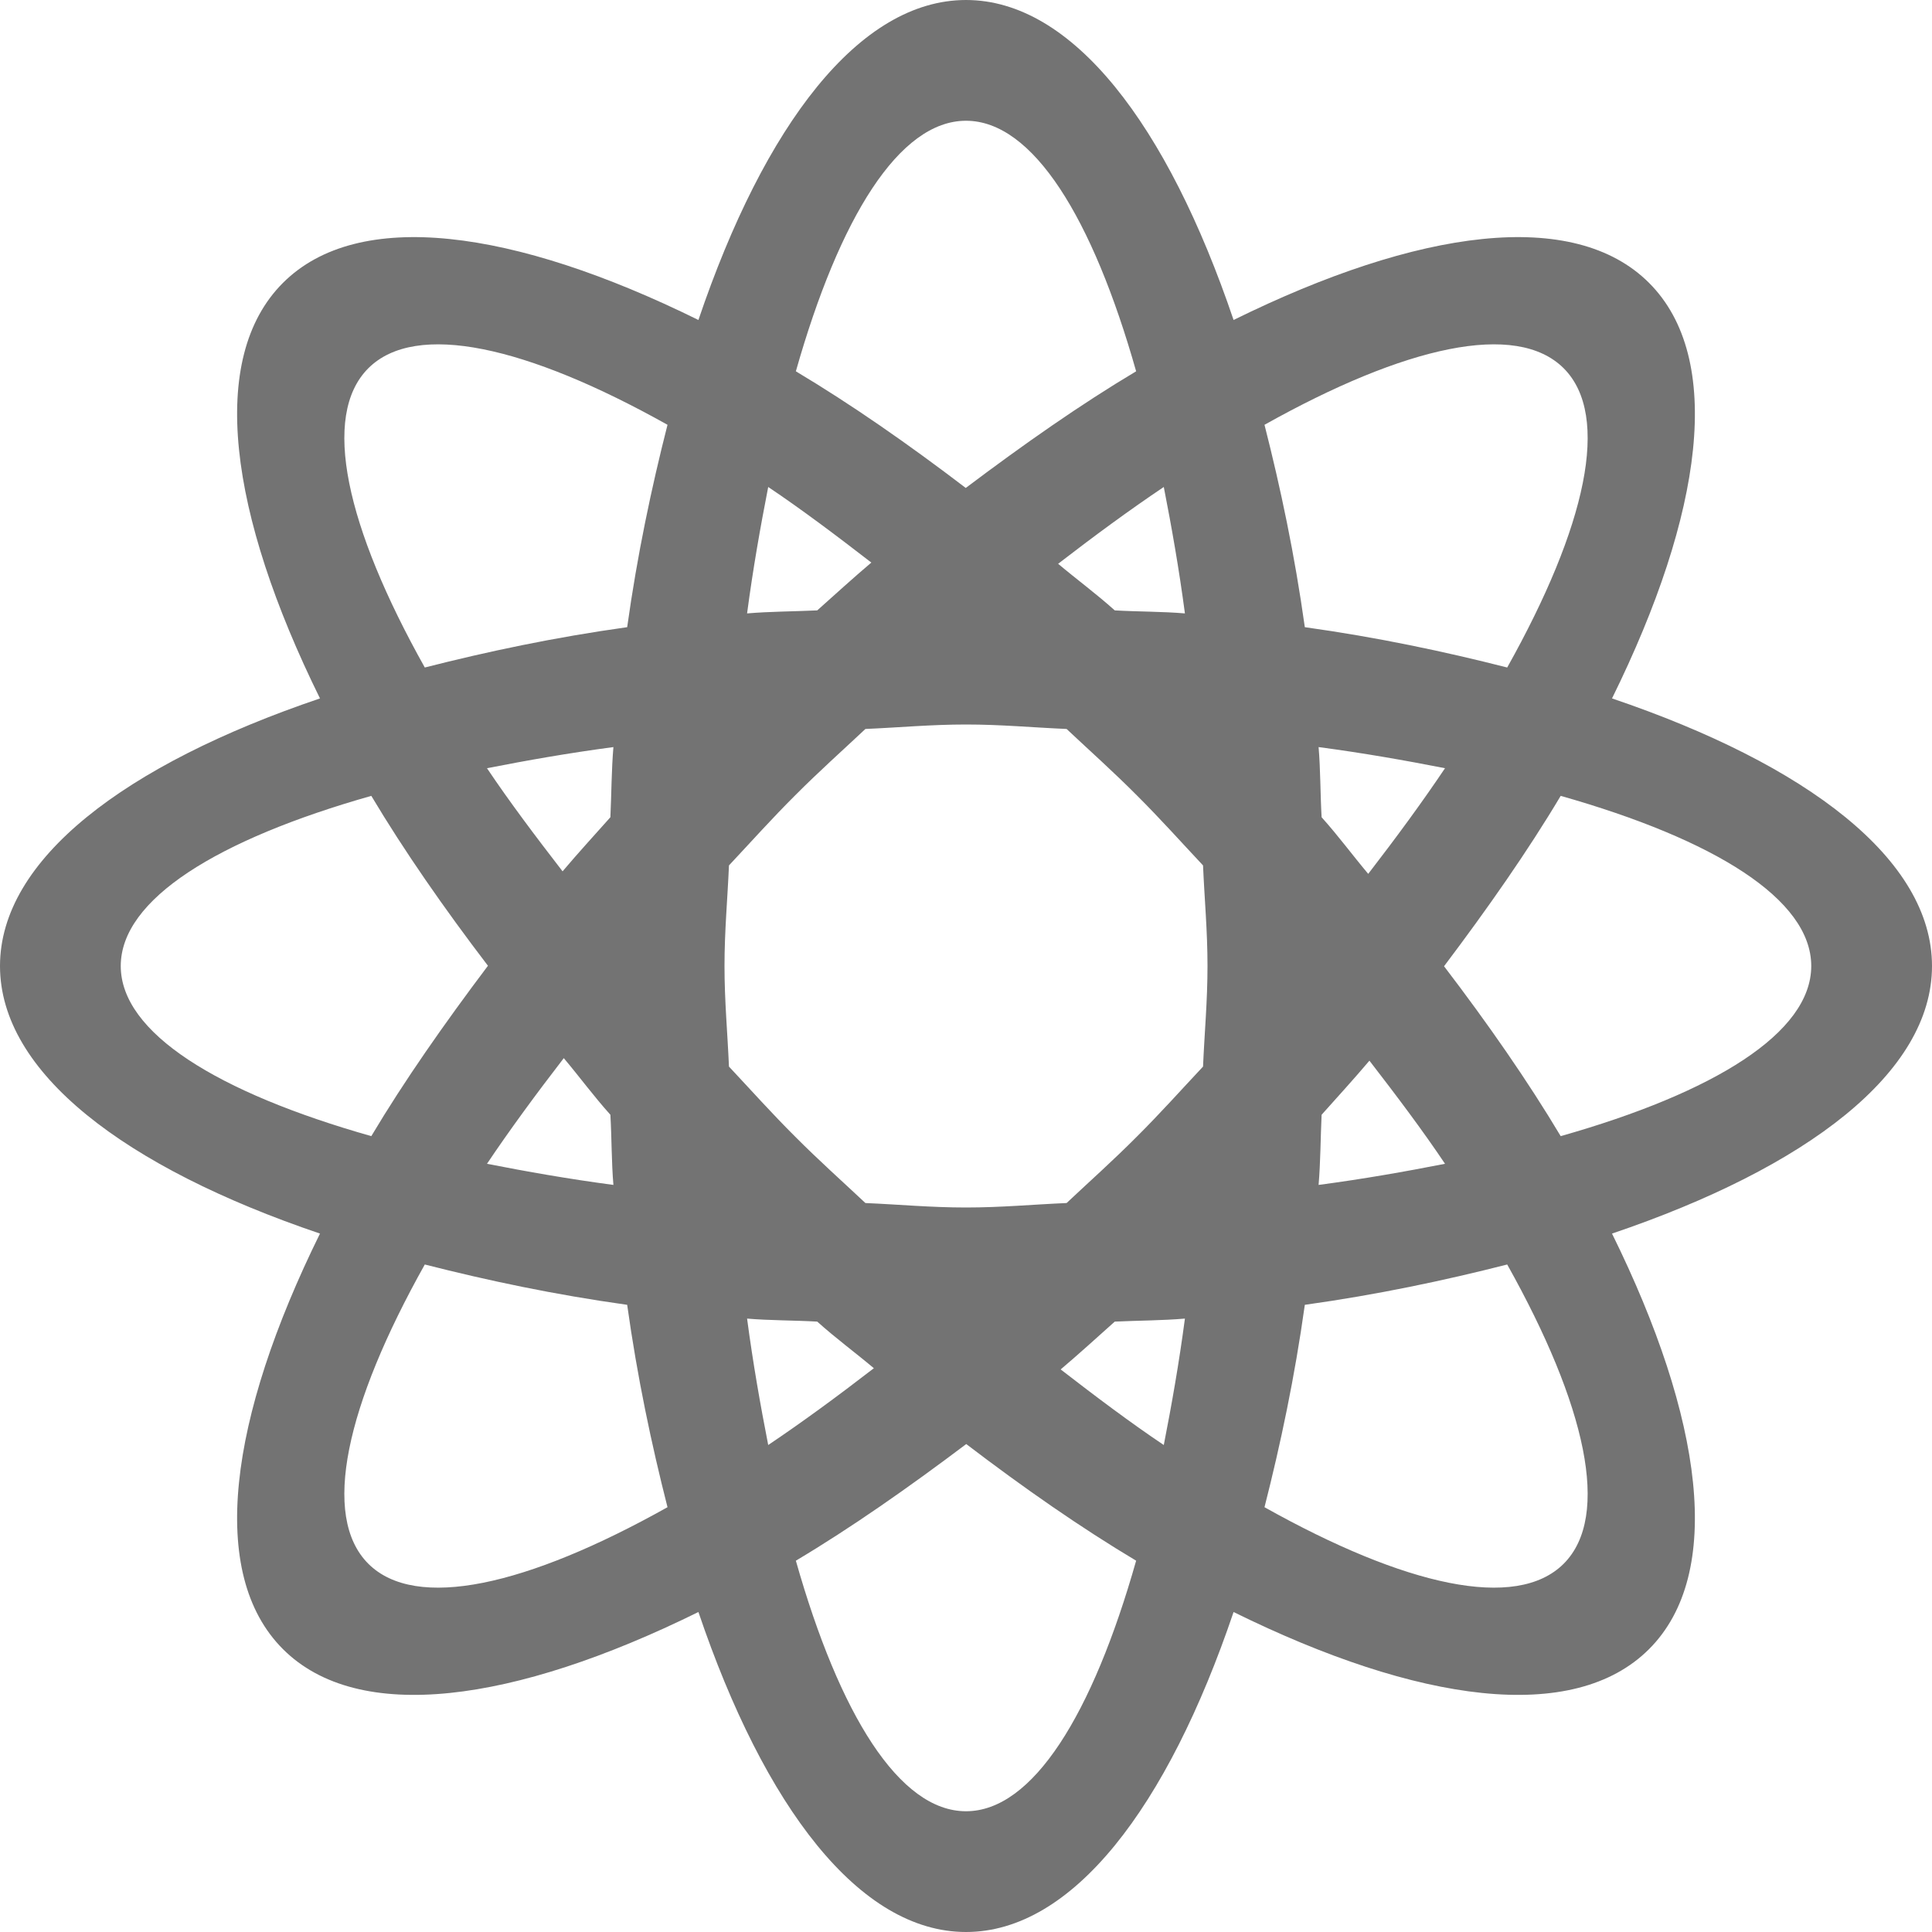 <svg xmlns="http://www.w3.org/2000/svg" xmlns:xlink="http://www.w3.org/1999/xlink" preserveAspectRatio="xMidYMid" width="16" height="16" viewBox="0 0 16 16">
  <defs>
    <style>
      .cls-1 {
        fill: #737373;
        fill-rule: evenodd;
      }
    </style>
  </defs>
  <path d="M16.000,8.000 C16.000,8.882 14.968,9.668 13.350,10.216 C14.105,11.747 14.281,13.033 13.657,13.657 C13.033,14.281 11.747,14.105 10.216,13.350 C9.668,14.968 8.882,16.000 8.000,16.000 C7.118,16.000 6.332,14.968 5.784,13.350 C4.253,14.105 2.967,14.281 2.343,13.657 C1.719,13.033 1.895,11.747 2.650,10.216 C1.032,9.668 -0.000,8.882 -0.000,8.000 C-0.000,7.118 1.032,6.332 2.650,5.784 C1.895,4.253 1.719,2.967 2.343,2.343 C2.967,1.719 4.253,1.895 5.784,2.650 C6.332,1.032 7.118,-0.000 8.000,-0.000 C8.882,-0.000 9.668,1.032 10.216,2.650 C11.747,1.895 13.033,1.719 13.657,2.343 C14.281,2.967 14.105,4.253 13.350,5.784 C14.968,6.332 16.000,7.118 16.000,8.000 ZM12.950,12.950 C13.343,12.556 13.134,11.636 12.482,10.472 C11.960,10.605 11.407,10.722 10.806,10.806 C10.722,11.407 10.605,11.960 10.472,12.482 C11.636,13.134 12.556,13.343 12.950,12.950 ZM11.331,7.237 C11.561,6.939 11.777,6.645 11.967,6.362 C11.635,6.297 11.290,6.236 10.920,6.187 C10.936,6.374 10.934,6.577 10.945,6.768 C11.085,6.924 11.199,7.080 11.331,7.237 ZM10.000,8.000 C10.000,7.709 9.975,7.446 9.963,7.167 C9.781,6.973 9.608,6.779 9.414,6.586 C9.221,6.392 9.027,6.219 8.833,6.037 C8.554,6.025 8.291,6.000 8.000,6.000 C7.709,6.000 7.446,6.025 7.167,6.037 C6.973,6.219 6.779,6.392 6.586,6.586 C6.392,6.779 6.219,6.973 6.037,7.167 C6.025,7.446 6.000,7.709 6.000,8.000 C6.000,8.291 6.025,8.554 6.037,8.833 C6.219,9.027 6.392,9.221 6.586,9.414 C6.779,9.608 6.973,9.781 7.167,9.963 C7.446,9.975 7.709,10.000 8.000,10.000 C8.291,10.000 8.554,9.975 8.833,9.963 C9.027,9.781 9.221,9.608 9.414,9.414 C9.608,9.221 9.781,9.027 9.963,8.833 C9.975,8.554 10.000,8.291 10.000,8.000 ZM9.638,4.033 C9.355,4.223 9.061,4.439 8.763,4.669 C8.920,4.801 9.076,4.915 9.232,5.055 C9.423,5.066 9.626,5.064 9.813,5.080 C9.764,4.710 9.703,4.365 9.638,4.033 ZM5.080,6.187 C4.710,6.236 4.365,6.297 4.033,6.362 C4.218,6.638 4.434,6.925 4.659,7.216 C4.786,7.066 4.921,6.918 5.055,6.768 C5.064,6.575 5.064,6.374 5.080,6.187 ZM4.669,8.763 C4.439,9.061 4.223,9.355 4.033,9.638 C4.365,9.703 4.710,9.764 5.080,9.813 C5.064,9.626 5.066,9.423 5.055,9.232 C4.915,9.076 4.801,8.920 4.669,8.763 ZM6.362,11.967 C6.645,11.777 6.939,11.561 7.237,11.331 C7.080,11.199 6.924,11.085 6.768,10.945 C6.577,10.934 6.374,10.936 6.187,10.920 C6.236,11.290 6.297,11.635 6.362,11.967 ZM10.945,9.232 C10.936,9.425 10.936,9.626 10.920,9.813 C11.290,9.764 11.635,9.703 11.967,9.638 C11.782,9.362 11.566,9.075 11.341,8.784 C11.214,8.934 11.079,9.082 10.945,9.232 ZM9.813,10.920 C9.626,10.936 9.425,10.936 9.232,10.945 C9.082,11.079 8.934,11.214 8.784,11.341 C9.075,11.566 9.362,11.782 9.638,11.967 C9.703,11.635 9.764,11.290 9.813,10.920 ZM8.000,15.000 C8.553,15.000 9.048,14.198 9.409,12.925 C8.952,12.652 8.479,12.323 8.002,11.959 C7.523,12.320 7.049,12.652 6.591,12.925 C6.952,14.198 7.447,15.000 8.000,15.000 ZM3.050,12.950 C3.444,13.343 4.364,13.134 5.528,12.482 C5.395,11.960 5.278,11.407 5.194,10.806 C4.593,10.722 4.040,10.605 3.518,10.472 C2.866,11.636 2.657,12.556 3.050,12.950 ZM1.000,8.000 C1.000,8.553 1.802,9.048 3.075,9.409 C3.348,8.951 3.680,8.477 4.041,7.998 C3.677,7.521 3.348,7.048 3.075,6.591 C1.802,6.952 1.000,7.447 1.000,8.000 ZM3.050,3.050 C2.657,3.444 2.866,4.364 3.518,5.528 C4.040,5.395 4.593,5.278 5.194,5.194 C5.278,4.593 5.395,4.040 5.528,3.518 C4.364,2.866 3.444,2.657 3.050,3.050 ZM6.187,5.080 C6.374,5.064 6.575,5.064 6.768,5.055 C6.918,4.921 7.066,4.786 7.216,4.659 C6.925,4.434 6.638,4.218 6.362,4.033 C6.297,4.365 6.236,4.710 6.187,5.080 ZM8.000,1.000 C7.447,1.000 6.952,1.802 6.591,3.075 C7.048,3.348 7.521,3.677 7.998,4.041 C8.477,3.680 8.951,3.348 9.409,3.075 C9.048,1.802 8.553,1.000 8.000,1.000 ZM12.950,3.050 C12.556,2.657 11.636,2.866 10.472,3.518 C10.605,4.040 10.722,4.593 10.806,5.194 C11.407,5.278 11.960,5.395 12.482,5.528 C13.134,4.364 13.343,3.444 12.950,3.050 ZM12.925,6.591 C12.652,7.049 12.320,7.523 11.959,8.002 C12.323,8.479 12.652,8.952 12.925,9.409 C14.198,9.048 15.000,8.553 15.000,8.000 C15.000,7.447 14.198,6.952 12.925,6.591 Z" class="cls-1"/>
</svg>
